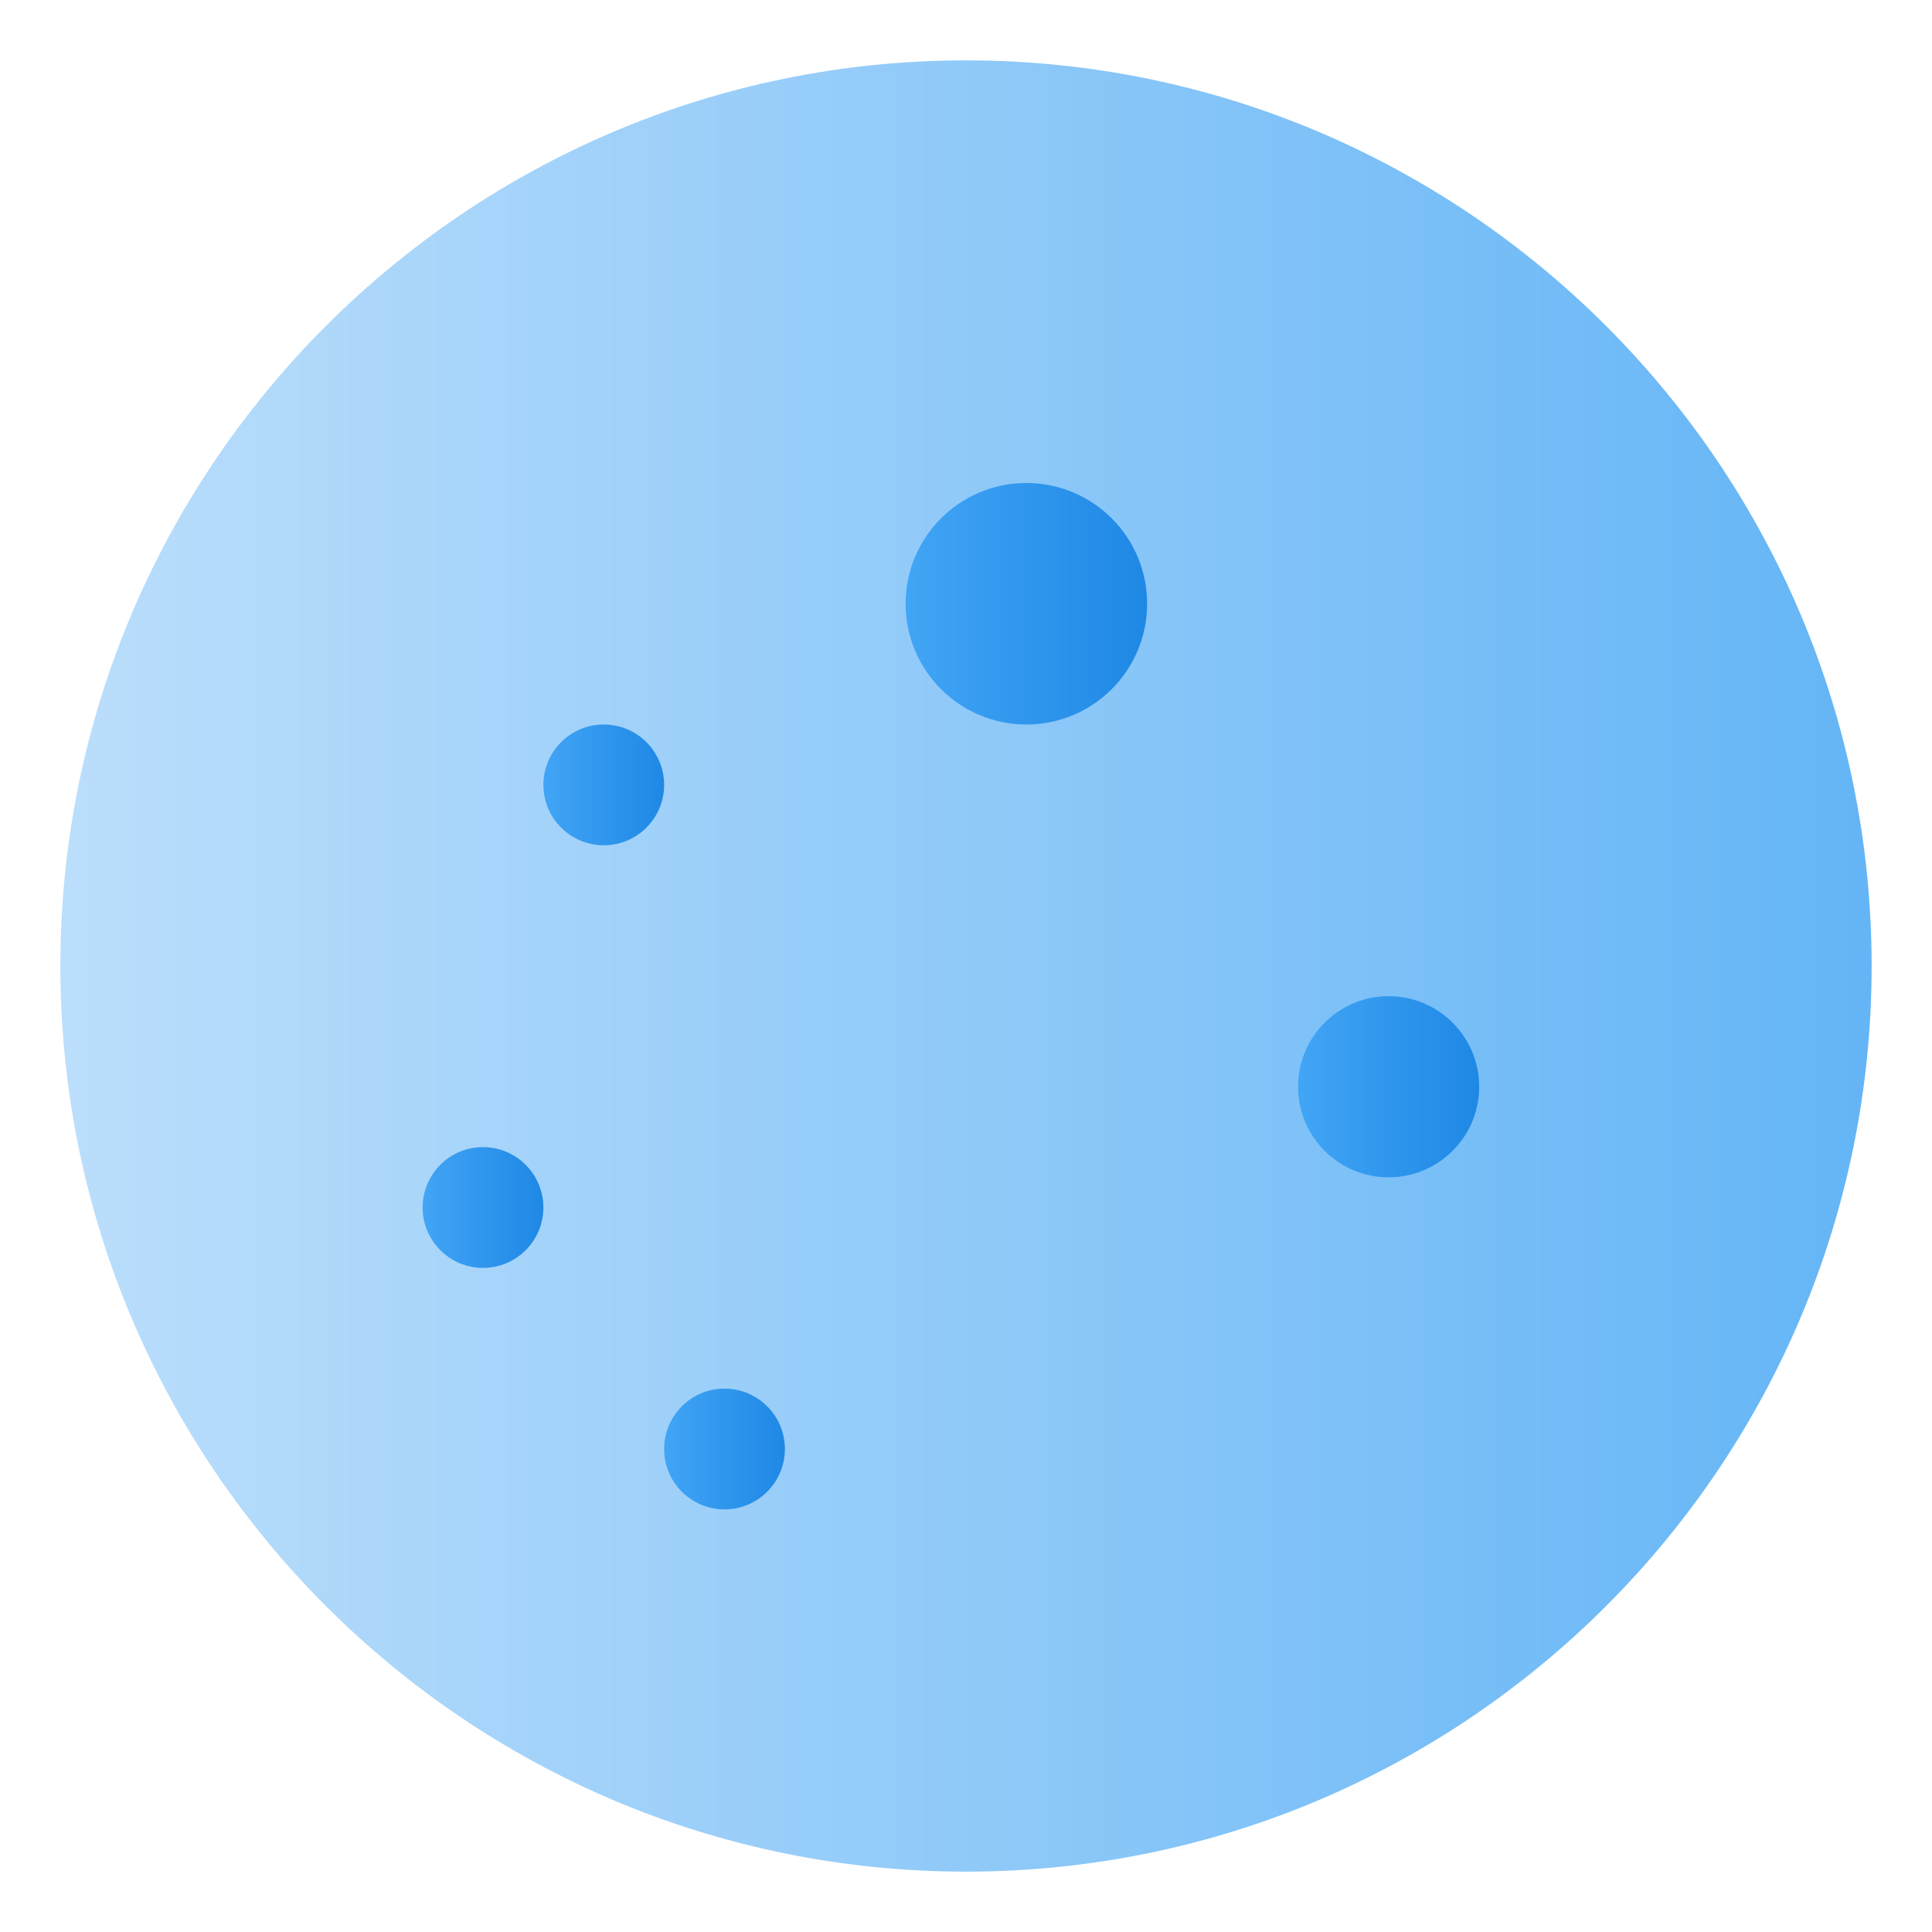 <svg height="512" viewBox="0 0 32 32" width="512" xmlns="http://www.w3.org/2000/svg" xmlns:xlink="http://www.w3.org/1999/xlink"><linearGradient id="SVGID_1_" gradientUnits="userSpaceOnUse" x1="1" x2="31" y1="16" y2="16"><stop offset="0" stop-color="#bbdefb"/><stop offset="1" stop-color="#64b5f6"/></linearGradient><linearGradient id="lg1"><stop offset="0" stop-color="#42a5f5"/><stop offset="1" stop-color="#1e88e5"/></linearGradient><linearGradient id="SVGID_2_" gradientUnits="userSpaceOnUse" x1="11" x2="13" xlink:href="#lg1" y1="24" y2="24"/><linearGradient id="SVGID_3_" gradientUnits="userSpaceOnUse" x1="7" x2="9" xlink:href="#lg1" y1="20" y2="20"/><linearGradient id="SVGID_4_" gradientUnits="userSpaceOnUse" x1="9" x2="11" xlink:href="#lg1" y1="13" y2="13"/><linearGradient id="SVGID_5_" gradientUnits="userSpaceOnUse" x1="15" x2="19" xlink:href="#lg1" y1="10" y2="10"/><linearGradient id="SVGID_6_" gradientUnits="userSpaceOnUse" x1="21.5" x2="24.5" xlink:href="#lg1" y1="18" y2="18"/><g id="moon"><g><path d="m16 1c-8.271 0-15 6.729-15 15s6.729 15 15 15 15-6.729 15-15-6.729-15-15-15z" fill="url(#SVGID_1_)"/><circle cx="12" cy="24" fill="url(#SVGID_2_)" r="1"/><circle cx="8" cy="20" fill="url(#SVGID_3_)" r="1"/><circle cx="10" cy="13" fill="url(#SVGID_4_)" r="1"/><circle cx="17" cy="10" fill="url(#SVGID_5_)" r="2"/><circle cx="23" cy="18" fill="url(#SVGID_6_)" r="1.5"/></g></g></svg>